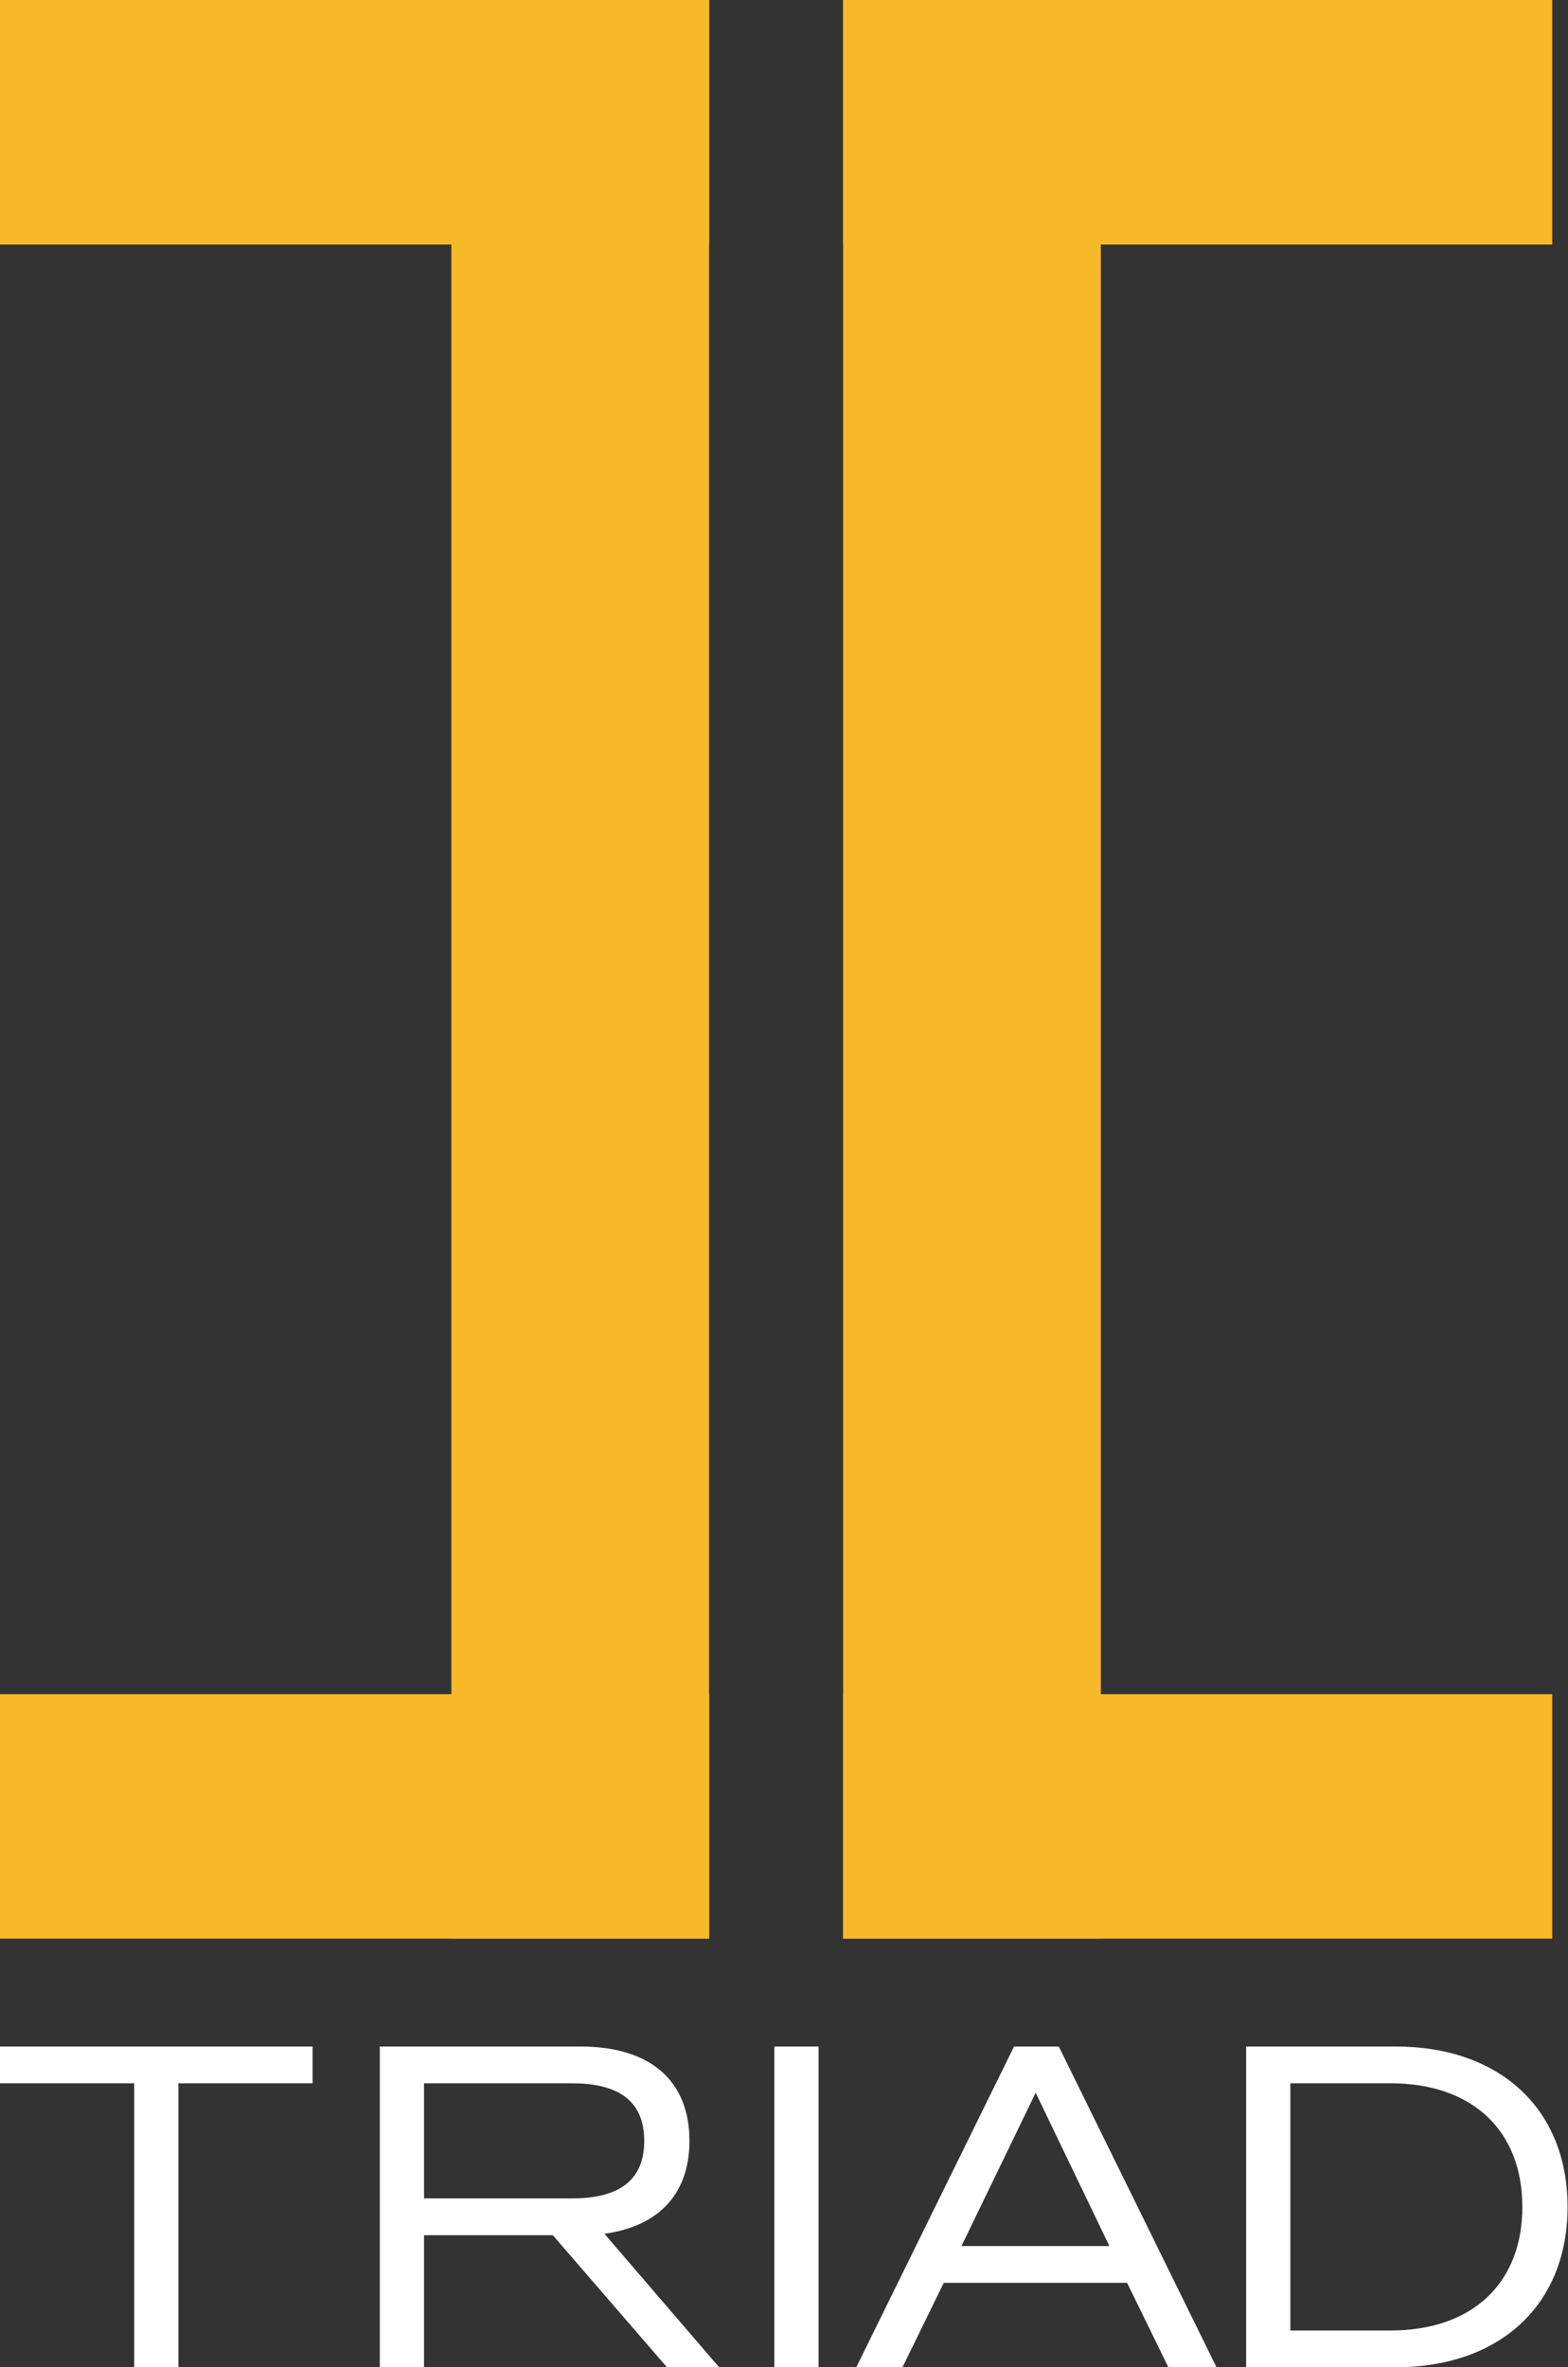 <svg viewBox="0 0 1789 2701" fill="none" xmlns="http://www.w3.org/2000/svg">
<rect x="0" y="0" width="1789" height="2701" fill="#333333" stroke="none"/>
<rect width="809" height="279" fill="#F7B927"/>
<rect y="1933" width="809" height="279" fill="#F7B927"/>
<rect x="515" width="294" height="2212" fill="#F7B927"/>
<rect width="809" height="279" transform="matrix(-1 0 0 1 1771 0)" fill="#F7B927"/>
<rect width="809" height="279" transform="matrix(-1 0 0 1 1771 1933)" fill="#F7B927"/>
<rect width="294" height="2212" transform="matrix(-1 0 0 1 1256 0)" fill="#F7B927"/>
<path d="M356.643 2335H0V2376.98H153.087V2701H203.556V2376.98H356.643V2335Z" fill="white"/>
<path d="M820.5 2701L689.607 2548.68C751.851 2540.07 786.618 2502.93 786.618 2442.65C786.618 2373.75 741.757 2335 662.13 2335H433.34V2701H483.808V2550.29H630.727L761 2701H820.5ZM483.808 2376.98H652.597C707.551 2376.98 735.028 2398.51 735.028 2442.65C735.028 2486.78 707.551 2508.31 652.597 2508.31H483.808V2376.98Z" fill="white"/>
<path d="M883.481 2701H933.949V2335H883.481V2701Z" fill="white"/>
<path d="M1333.05 2701H1388L1208 2335H1156.97L1066.97 2518L976.964 2701H1029.67L1076.78 2604.66H1285.94L1333.05 2701ZM1181.64 2387.75L1265.75 2562.67H1096.97L1181.64 2387.75Z" fill="white"/>
<path d="M1592.23 2335H1421.76V2701H1592.23C1711.68 2701 1788.5 2629.41 1788.5 2518C1788.5 2406.59 1711.68 2335 1592.23 2335ZM1586.63 2659.02H1472.23V2376.98H1586.63C1679.71 2376.98 1736.91 2430.81 1736.91 2518C1736.91 2605.19 1679.71 2659.02 1586.63 2659.02Z" fill="white"/>
</svg>
